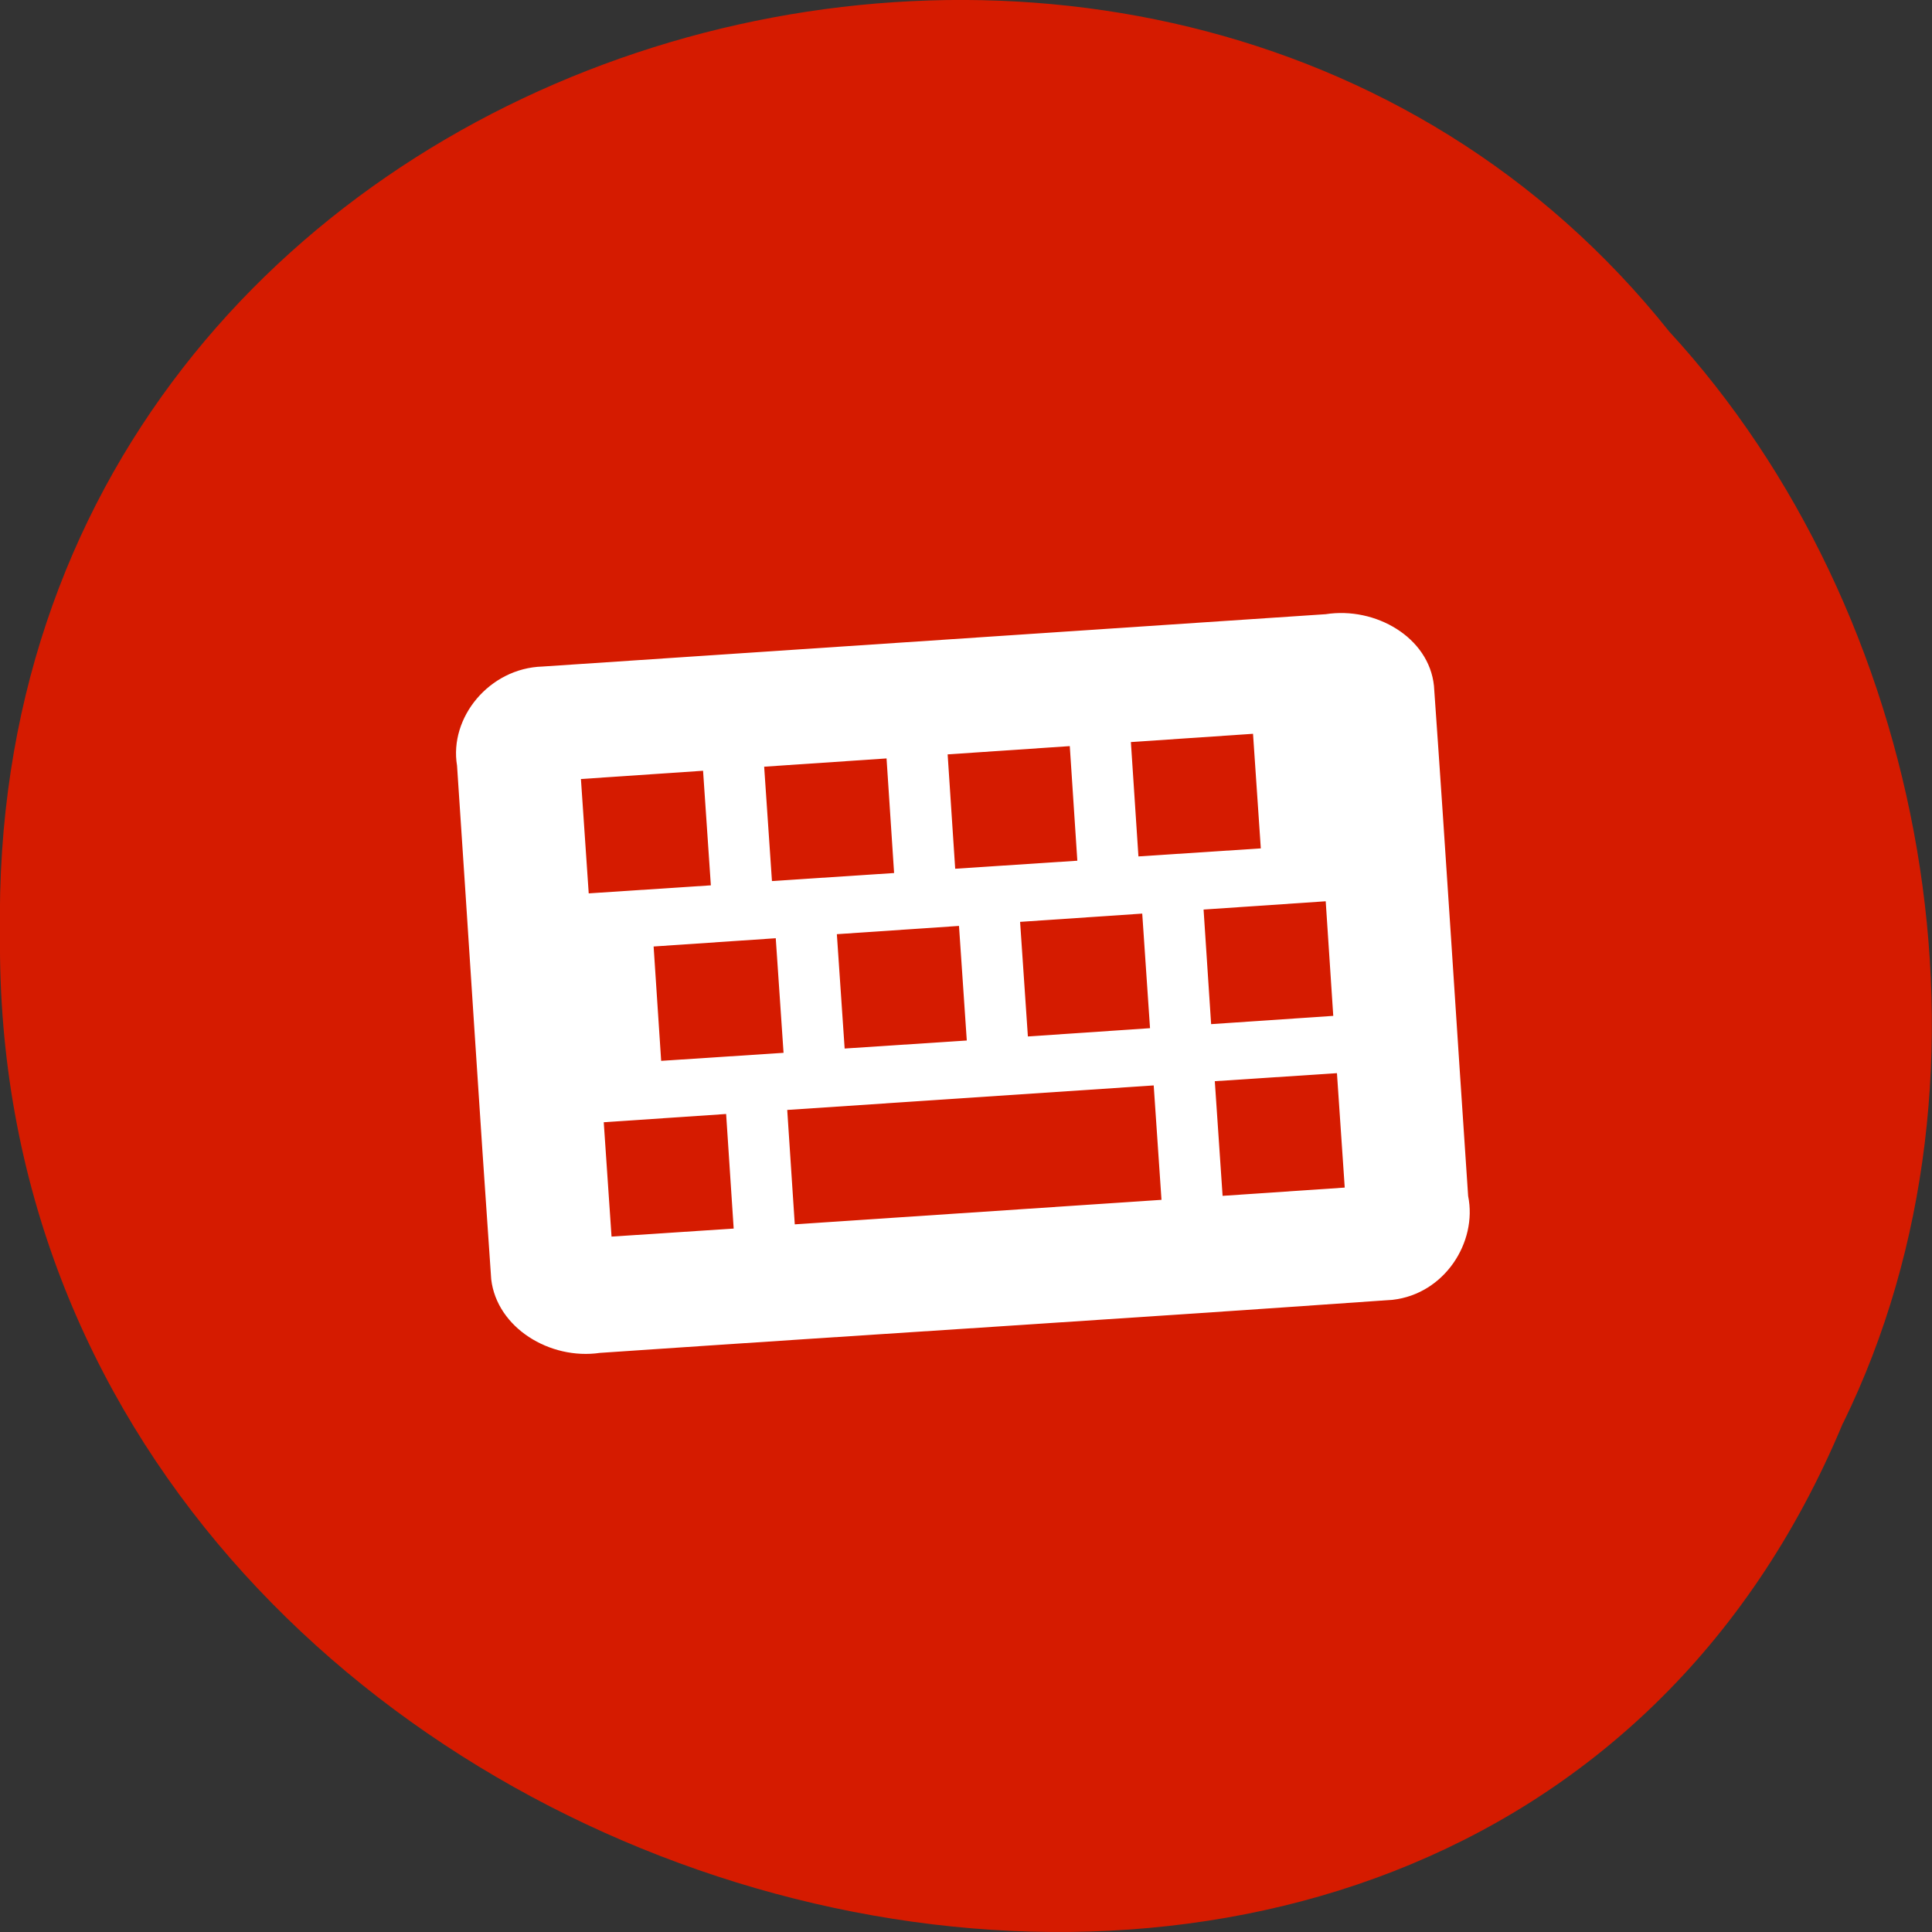 <svg xmlns="http://www.w3.org/2000/svg" viewBox="0 0 32 32"><rect x="0" y="0" width="32" height="32" fill="#333333" stroke="none"/><path d="m 30.527 23.566 c -6.297 15.12 -30.688 8.375 -30.527 -8.09 c -0.242 -14.969 19.15 -20.645 27.648 -9.984 c 4.25 4.613 5.734 12.25 2.879 18.08" fill="#d51b00"/><path d="m 8.984 11.04 c -0.879 0.027 -1.547 0.844 -1.414 1.641 c 0.191 2.836 0.367 5.672 0.566 8.508 c 0.094 0.801 0.969 1.34 1.801 1.219 c 5.05 -0.344 8.07 -0.523 13.13 -0.879 c 0.859 -0.098 1.406 -0.953 1.25 -1.719 c -0.191 -2.813 -0.367 -5.637 -0.566 -8.449 c -0.082 -0.805 -0.969 -1.316 -1.793 -1.188 m -12.336 2.73 l 2.023 -0.137 l 0.129 1.898 l -2.023 0.133 m 2.906 -2.098 l 2.027 -0.137 l 0.125 1.898 l -2.023 0.133 m 2.91 -2.098 l 2.023 -0.137 l 0.125 1.898 l -2.023 0.133 m 2.91 -2.098 l 2.023 -0.137 l 0.129 1.898 l -2.027 0.133 m -8.03 1.492 l 2.023 -0.137 l 0.129 1.898 l -2.027 0.133 m 2.91 -2.098 l 2.023 -0.137 l 0.129 1.898 l -2.023 0.133 m 2.906 -2.098 l 2.023 -0.137 l 0.129 1.898 l -2.023 0.137 m 2.91 -2.102 l 2.023 -0.137 l 0.125 1.898 l -2.023 0.137 m -10.06 1.625 l 2.027 -0.137 l 0.125 1.898 l -2.023 0.133 m 2.91 -2.098 l 6.07 -0.406 l 0.129 1.895 l -6.074 0.406 m 6.957 -2.371 l 2.023 -0.133 l 0.129 1.895 l -2.023 0.137" fill="#fff"/></svg>